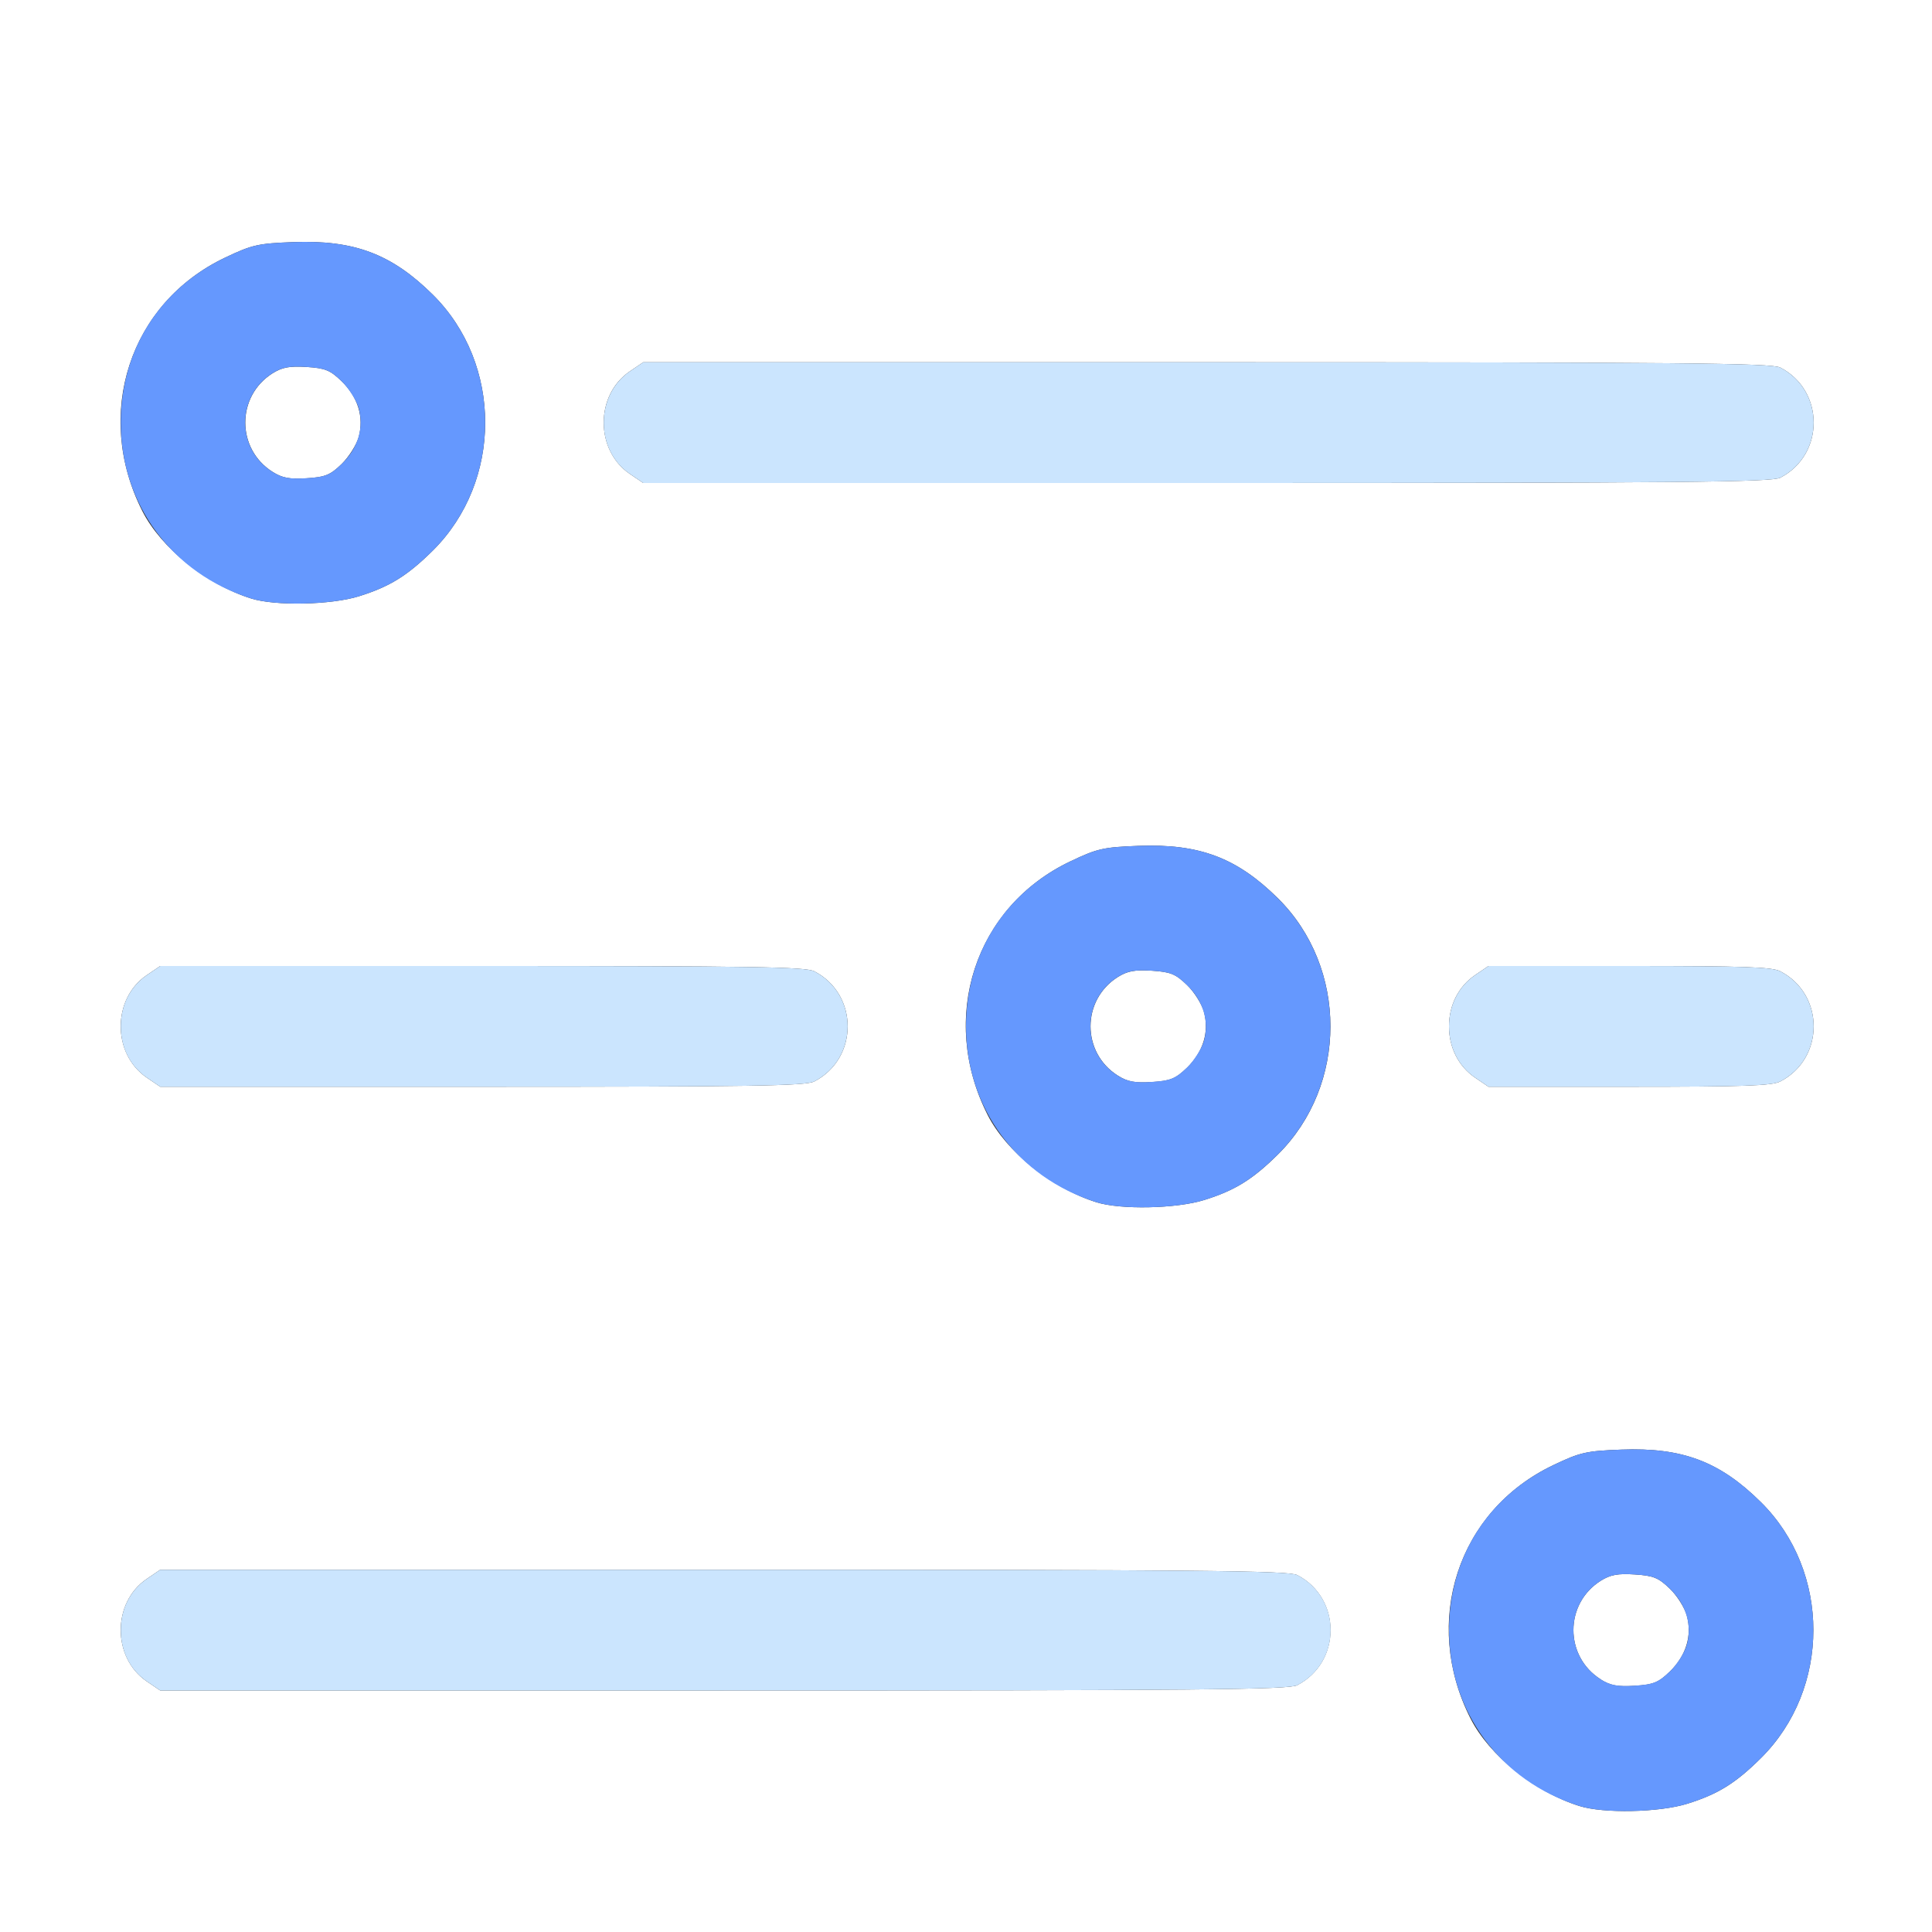 <?xml version="1.0" encoding="UTF-8" standalone="no"?>
<!-- Created with Inkscape (http://www.inkscape.org/) -->

<svg
   xmlns:dc="http://purl.org/dc/elements/1.1/"
   xmlns:cc="http://creativecommons.org/ns#"
   xmlns:rdf="http://www.w3.org/1999/02/22-rdf-syntax-ns#"
   xmlns:svg="http://www.w3.org/2000/svg"
   xmlns="http://www.w3.org/2000/svg"
   xmlns:sodipodi="http://sodipodi.sourceforge.net/DTD/sodipodi-0.dtd"
   xmlns:inkscape="http://www.inkscape.org/namespaces/inkscape"
   version="1.1"
   id="svg2"
   width="16"
   height="16"
   viewBox="0 0 16 16"
   sodipodi:docname="MOD_HUE_SATURATION.svg"
   inkscape:version="0.92.4 (5da689c313, 2019-01-14)">
  <rect x="0" y="0" width="16" height="16" fill="#333333" stroke="none"/>
  <defs
     id="defs6" />
  <sodipodi:namedview
     pagecolor="#ffffff"
     bordercolor="#666666"
     borderopacity="1"
     objecttolerance="10"
     gridtolerance="10"
     guidetolerance="10"
     inkscape:pageopacity="0"
     inkscape:pageshadow="2"
     inkscape:window-width="1103"
     inkscape:window-height="632"
     id="namedview4"
     showgrid="false"
     inkscape:zoom="14.75"
     inkscape:cx="-1.0169492"
     inkscape:cy="8"
     inkscape:window-x="0"
     inkscape:window-y="0"
     inkscape:window-maximized="0"
     inkscape:current-layer="svg2" />
  <g
     id="MOD_HUE_SATURATION">
    <path
       style="fill:#ffffff;stroke-width:0.031"
       d="M 0,8 V 0 h 8 8 v 8 8 H 8 0 Z m 13.973,6.938 c 0.255,-0.08 0.399,-0.169 0.609,-0.377 0.58,-0.574 0.581,-1.547 8.09e-4,-2.121 -0.341,-0.337 -0.651,-0.454 -1.155,-0.435 -0.29,0.011 -0.341,0.022 -0.563,0.128 -0.793,0.377 -1.093,1.297 -0.686,2.1 0.154,0.304 0.529,0.606 0.899,0.723 0.2,0.064 0.664,0.054 0.895,-0.018 z m -0.716,-1.03 c -0.302,-0.19 -0.302,-0.627 0,-0.817 0.08,-0.05 0.141,-0.061 0.282,-0.052 0.154,0.01 0.196,0.027 0.29,0.118 0.06,0.058 0.124,0.159 0.141,0.225 0.044,0.164 -0.007,0.33 -0.141,0.461 -0.094,0.091 -0.135,0.108 -0.29,0.118 -0.141,0.009 -0.202,-0.002 -0.282,-0.052 z m -2.514,0.048 c 0.368,-0.191 0.368,-0.721 0,-0.912 C 10.672,13.007 9.94,13 5.993,13 H 1.327 l -0.112,0.076 c -0.287,0.195 -0.287,0.652 0,0.848 L 1.327,14 h 4.666 c 3.947,0 4.679,-0.007 4.751,-0.044 z M 9.973,9.938 C 10.228,9.858 10.372,9.769 10.583,9.561 11.163,8.986 11.163,8.014 10.584,7.44 10.243,7.103 9.933,6.986 9.428,7.005 9.138,7.016 9.088,7.027 8.865,7.133 8.073,7.509 7.772,8.429 8.179,9.233 8.333,9.537 8.708,9.839 9.078,9.956 9.278,10.02 9.742,10.01 9.973,9.938 Z M 9.258,8.908 c -0.302,-0.19 -0.302,-0.627 0,-0.817 0.08,-0.05 0.141,-0.061 0.282,-0.052 0.154,0.01 0.196,0.027 0.29,0.118 0.06,0.058 0.124,0.159 0.141,0.225 0.044,0.164 -0.007,0.33 -0.141,0.461 C 9.735,8.934 9.694,8.951 9.539,8.961 9.398,8.97 9.337,8.958 9.258,8.908 Z m -2.514,0.048 c 0.368,-0.191 0.368,-0.721 0,-0.912 C 6.673,8.007 6.222,8 3.993,8 H 1.327 l -0.112,0.076 c -0.287,0.195 -0.287,0.652 0,0.848 L 1.327,9 H 3.993 C 6.222,9 6.673,8.993 6.744,8.956 Z m 8,0 c 0.368,-0.191 0.368,-0.721 0,-0.912 C 14.676,8.008 14.434,8 13.493,8 H 12.327 L 12.215,8.076 C 12.079,8.169 12,8.324 12,8.5 c 0,0.176 0.079,0.331 0.215,0.424 L 12.327,9 h 1.166 c 0.941,0 1.182,-0.008 1.251,-0.044 z M 2.973,4.938 C 3.228,4.858 3.372,4.769 3.583,4.561 4.163,3.986 4.163,3.014 3.584,2.44 3.243,2.103 2.933,1.986 2.428,2.005 2.138,2.016 2.088,2.027 1.865,2.133 1.073,2.509 0.772,3.429 1.179,4.233 1.333,4.537 1.708,4.839 2.078,4.956 c 0.2,0.064 0.664,0.054 0.895,-0.018 z M 2.258,3.908 c -0.302,-0.19 -0.302,-0.627 0,-0.817 C 2.337,3.042 2.398,3.03 2.539,3.039 2.694,3.049 2.735,3.066 2.829,3.157 2.964,3.288 3.015,3.454 2.971,3.618 2.953,3.683 2.889,3.784 2.829,3.843 2.735,3.934 2.694,3.951 2.539,3.961 2.398,3.97 2.337,3.958 2.258,3.908 Z m 12.486,0.048 c 0.368,-0.191 0.368,-0.721 0,-0.912 C 14.672,3.007 13.94,3 9.993,3 H 5.327 L 5.215,3.076 c -0.287,0.195 -0.287,0.652 0,0.848 L 5.327,4 H 9.993 C 13.94,4 14.672,3.993 14.744,3.956 Z"
       id="path823"
       inkscape:connector-curvature="0" />
    <path
       style="fill:#cbe5fe;stroke-width:0.031"
       d="M 1.215,13.924 C 1.079,13.831 1,13.676 1,13.5 1,13.324 1.079,13.169 1.215,13.076 L 1.327,13 h 4.666 c 3.947,0 4.679,0.007 4.751,0.044 0.368,0.191 0.368,0.721 0,0.912 C 10.672,13.993 9.94,14 5.993,14 H 1.327 Z m 0,-5 C 1.079,8.831 1,8.676 1,8.5 1,8.324 1.079,8.169 1.215,8.076 L 1.327,8 h 2.666 c 2.229,0 2.68,0.007 2.751,0.044 0.368,0.191 0.368,0.721 0,0.912 C 6.673,8.993 6.222,9 3.993,9 H 1.327 Z m 11,0 C 12.079,8.831 12,8.676 12,8.5 12,8.324 12.079,8.169 12.215,8.076 L 12.327,8 h 1.166 c 0.941,0 1.182,0.008 1.251,0.044 0.368,0.191 0.368,0.721 0,0.912 C 14.676,8.992 14.434,9 13.493,9 h -1.166 z m -7,-5 c -0.287,-0.195 -0.287,-0.652 0,-0.848 L 5.327,3 h 4.666 c 3.947,0 4.679,0.007 4.751,0.044 0.368,0.191 0.368,0.721 0,0.912 C 14.672,3.993 13.94,4 9.993,4 H 5.327 Z"
       id="path821"
       inkscape:connector-curvature="0" />
    <path
       style="fill:#6598fe;stroke-width:0.031"
       d="M 13.078,14.956 C 12.424,14.748 12,14.176 12,13.5 c 0,-0.6 0.323,-1.109 0.865,-1.367 0.222,-0.106 0.272,-0.117 0.563,-0.128 0.505,-0.019 0.815,0.098 1.155,0.435 0.58,0.574 0.579,1.546 -8.1e-4,2.121 -0.211,0.208 -0.355,0.298 -0.609,0.377 -0.231,0.072 -0.695,0.082 -0.895,0.018 z m 0.751,-1.113 c 0.06,-0.058 0.124,-0.159 0.141,-0.225 0.044,-0.164 -0.007,-0.33 -0.141,-0.461 -0.094,-0.091 -0.135,-0.108 -0.29,-0.118 -0.141,-0.009 -0.202,0.002 -0.282,0.052 -0.302,0.19 -0.302,0.627 0,0.817 0.08,0.05 0.141,0.061 0.282,0.052 0.154,-0.01 0.196,-0.027 0.29,-0.118 z M 9.078,9.956 C 8.424,9.748 8,9.176 8,8.5 8,7.9 8.323,7.391 8.865,7.133 9.088,7.027 9.138,7.016 9.428,7.005 c 0.505,-0.019 0.815,0.098 1.155,0.435 0.58,0.574 0.579,1.546 -8.1e-4,2.121 -0.211,0.208 -0.355,0.298 -0.609,0.377 -0.231,0.072 -0.695,0.082 -0.895,0.018 z M 9.829,8.843 C 9.889,8.784 9.953,8.683 9.971,8.618 10.015,8.454 9.964,8.288 9.829,8.157 9.735,8.066 9.694,8.049 9.539,8.039 c -0.141,-0.009 -0.202,0.002 -0.282,0.052 -0.302,0.19 -0.302,0.627 0,0.817 0.08,0.05 0.141,0.061 0.282,0.052 0.154,-0.01 0.196,-0.027 0.29,-0.118 z M 2.078,4.956 C 1.424,4.748 1,4.176 1,3.5 1,2.9 1.323,2.391 1.865,2.133 2.088,2.027 2.138,2.016 2.428,2.005 2.933,1.986 3.243,2.103 3.584,2.44 4.163,3.014 4.163,3.986 3.583,4.561 3.372,4.769 3.228,4.858 2.973,4.938 2.742,5.01 2.278,5.02 2.078,4.956 Z M 2.829,3.843 C 2.964,3.712 3.015,3.546 2.971,3.382 2.953,3.317 2.889,3.216 2.829,3.157 2.735,3.066 2.694,3.049 2.539,3.039 c -0.141,-0.009 -0.202,0.002 -0.282,0.052 -0.302,0.19 -0.302,0.627 0,0.817 0.08,0.05 0.141,0.061 0.282,0.052 C 2.694,3.951 2.735,3.934 2.829,3.843 Z"
       id="path819"
       inkscape:connector-curvature="0" />
  </g>
</svg>
